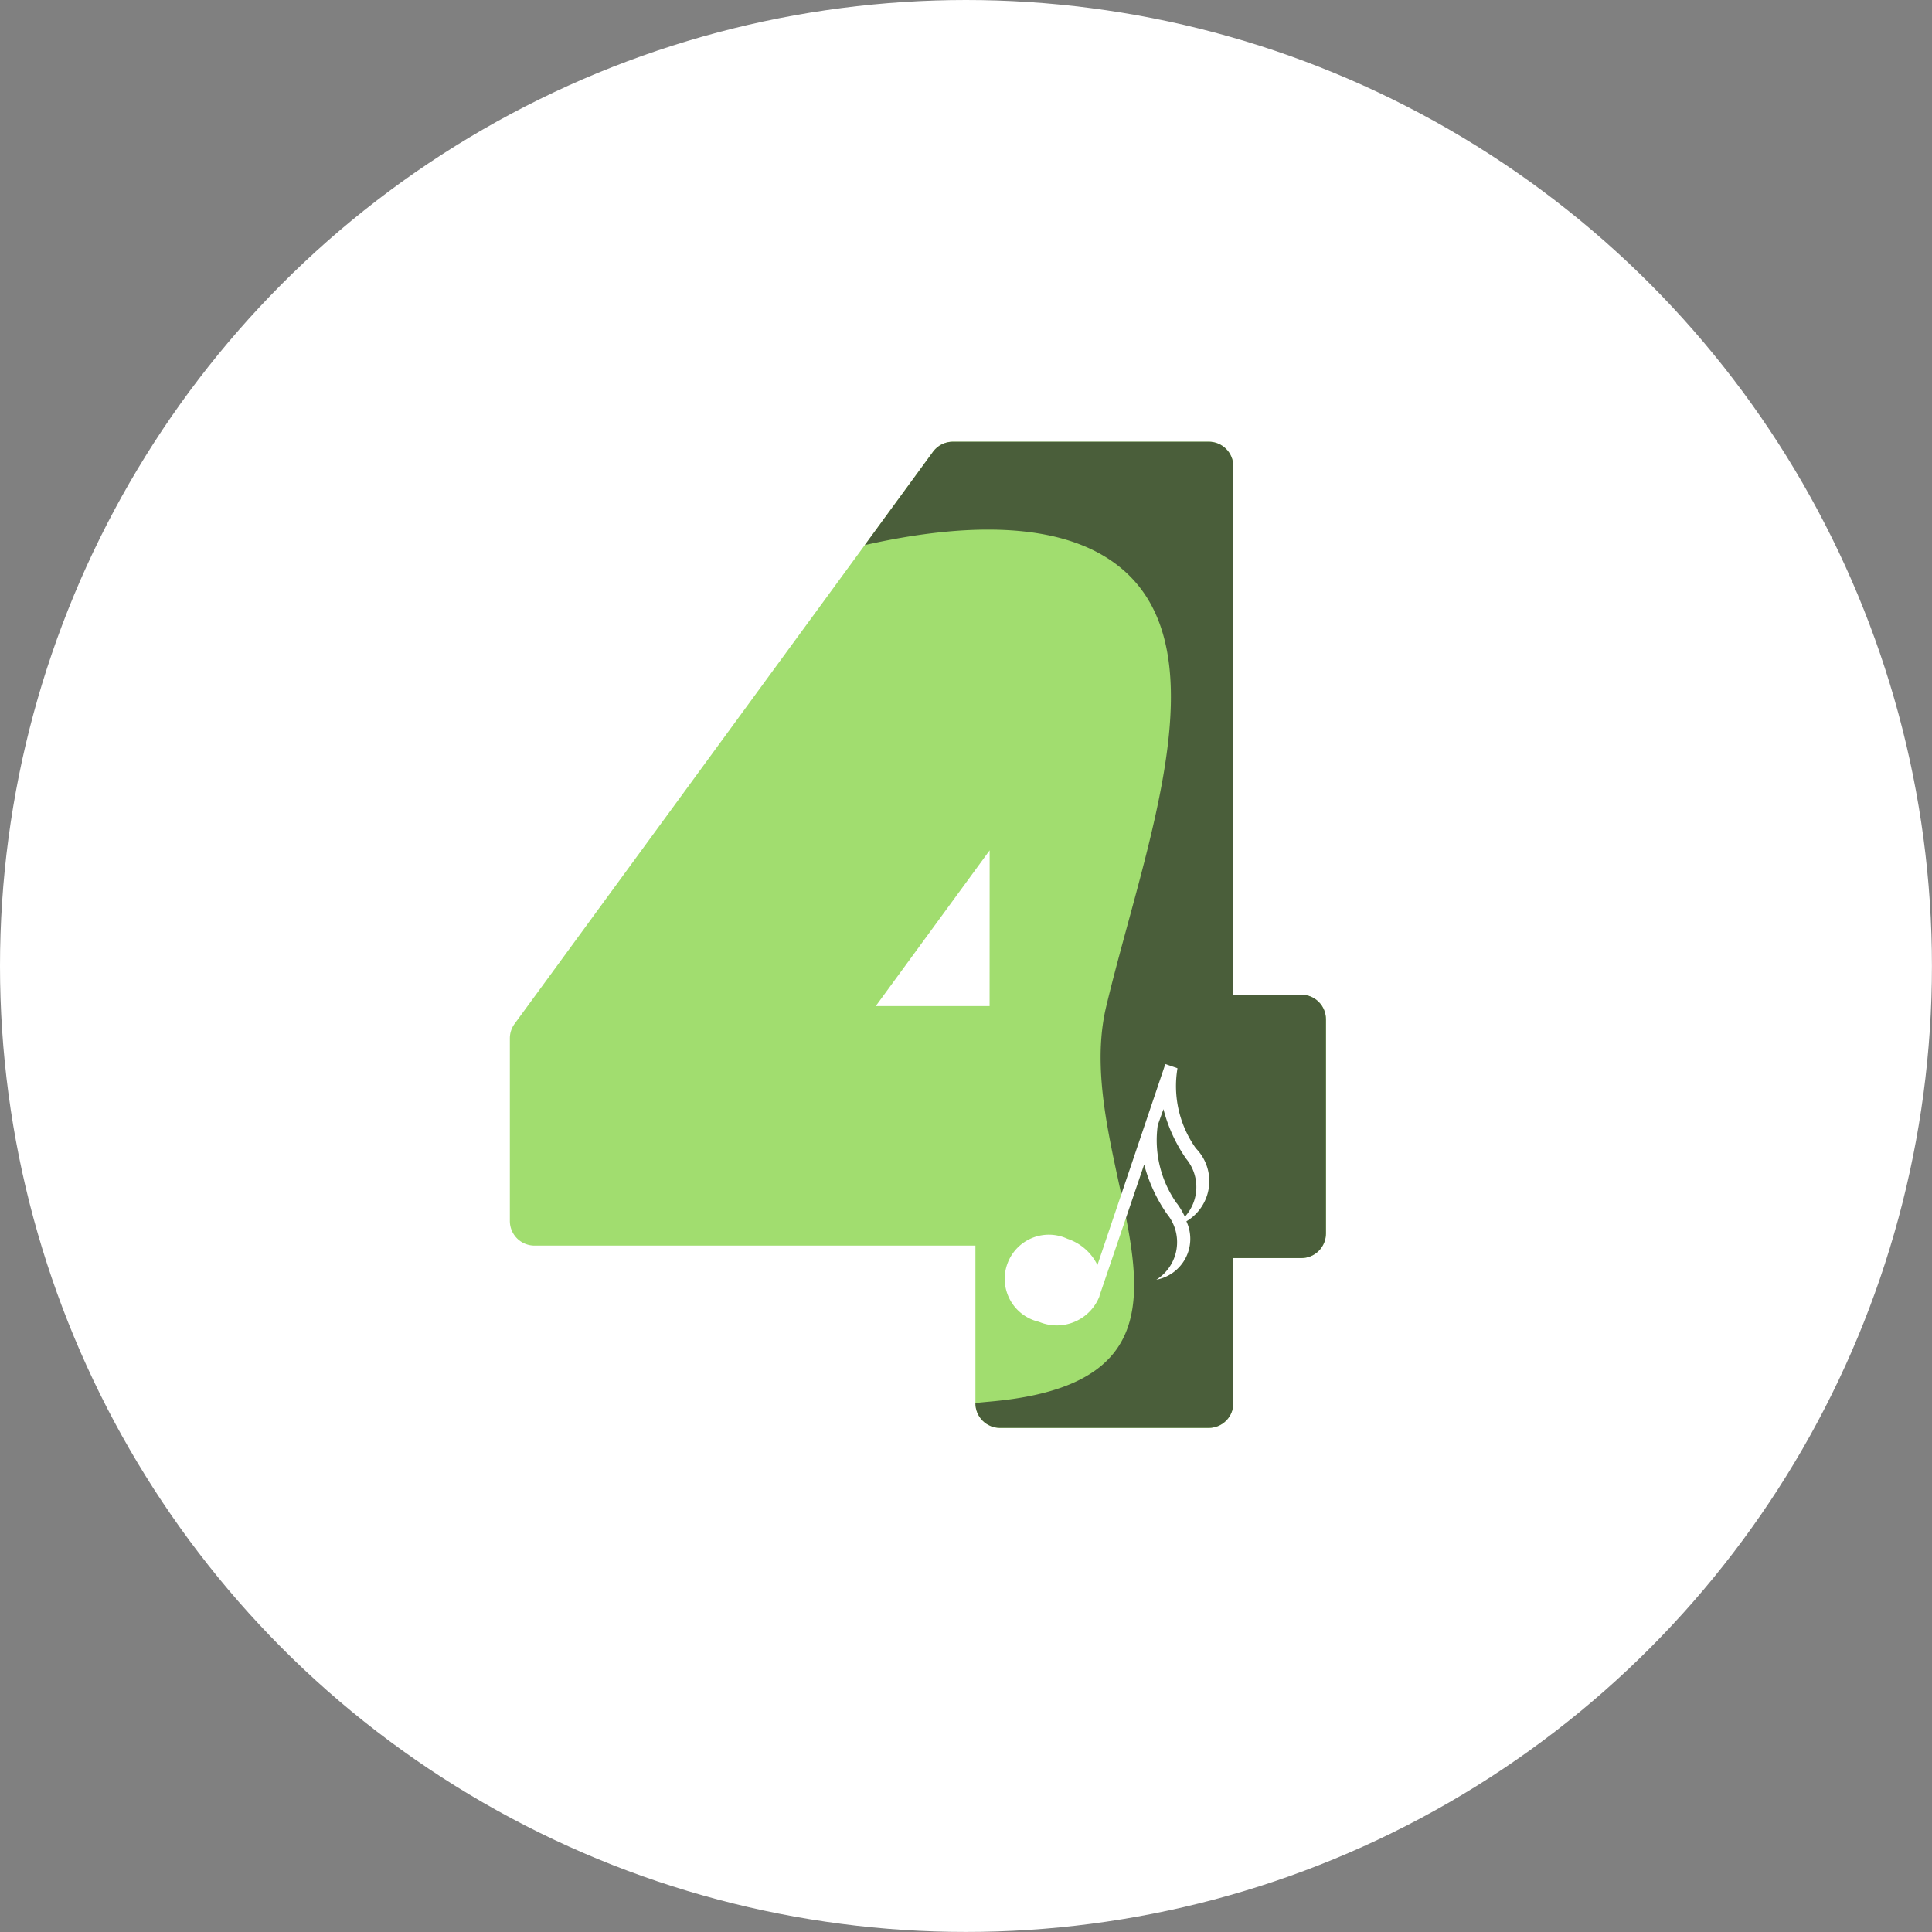 <svg xmlns="http://www.w3.org/2000/svg" xmlns:xlink="http://www.w3.org/1999/xlink" width="33.937" height="33.937" viewBox="0 0 33.937 33.937"><rect x="0" y="0" width="33.937" height="33.937" fill="#808080" stroke="none"/><defs><style>.a{fill:none;}.b{fill:#fff;}.c{fill:#a1dd6f;}.d{clip-path:url(#a);}.e{fill:#4a5e3a;}</style><clipPath id="a"><path class="a" d="M240.051,504.338h-1.194v-9.282a.432.432,0,0,0-.432-.432h-4.493a.434.434,0,0,0-.35.177l-7.35,10.048a.432.432,0,0,0-.083.255v3.208a.432.432,0,0,0,.432.433h7.746v2.77a.432.432,0,0,0,.432.432h3.666a.432.432,0,0,0,.432-.432v-2.551h1.194a.432.432,0,0,0,.433-.432V504.77A.432.432,0,0,0,240.051,504.338Zm-5.475.2h-2l1.17-1.6.831-1.136Z"/></clipPath></defs><g transform="translate(-459.044 -390.843)"><circle class="b" cx="16.968" cy="16.968" r="16.968" transform="translate(459.044 390.843)"/><path class="c" d="M240.051,504.338h-1.194v-9.282a.432.432,0,0,0-.432-.432h-4.493a.434.434,0,0,0-.35.177l-7.35,10.048a.432.432,0,0,0-.083.255v3.208a.432.432,0,0,0,.432.433h7.746v2.77a.432.432,0,0,0,.432.432h3.666a.432.432,0,0,0,.432-.432v-2.551h1.194a.432.432,0,0,0,.433-.432V504.77A.432.432,0,0,0,240.051,504.338Zm-5.475.2h-2l1.17-1.6.831-1.136Z" transform="translate(241.851 -96.022)"/><g transform="translate(241.851 -96.022)"><g class="d"><path class="e" d="M229.958,497.2s4.49-1.9,6.666-.544.681,5.034,0,7.891,2.585,6.53-2.04,6.938-3.129,2.993-3.129,2.993,10.475.953,11.292-.816,1.9-8.979.816-11.972.816-8.027-2.449-8.707-6.8-1.36-8.571,0A9.4,9.4,0,0,0,229.958,497.2Z"/></g></g><path class="b" d="M238.2,507.037a1.888,1.888,0,0,1-.325-1.4l0-.008-.212-.073-1.193,3.53a.9.9,0,0,0-.526-.46.775.775,0,1,0-.5,1.458.806.806,0,0,0,1.063-.451l-.005,0,0,.006h0v0l.789-2.318a2.749,2.749,0,0,0,.4.867.779.779,0,0,1-.186,1.156.73.73,0,0,0,.528-1.026A.821.821,0,0,0,238.2,507.037Zm-.336.966a1.924,1.924,0,0,1-.334-1.375l.1-.28a2.7,2.7,0,0,0,.4.873.777.777,0,0,1-.024,1.017A1.348,1.348,0,0,0,237.864,508Z" transform="translate(241.851 -96.022)"/></g></svg>